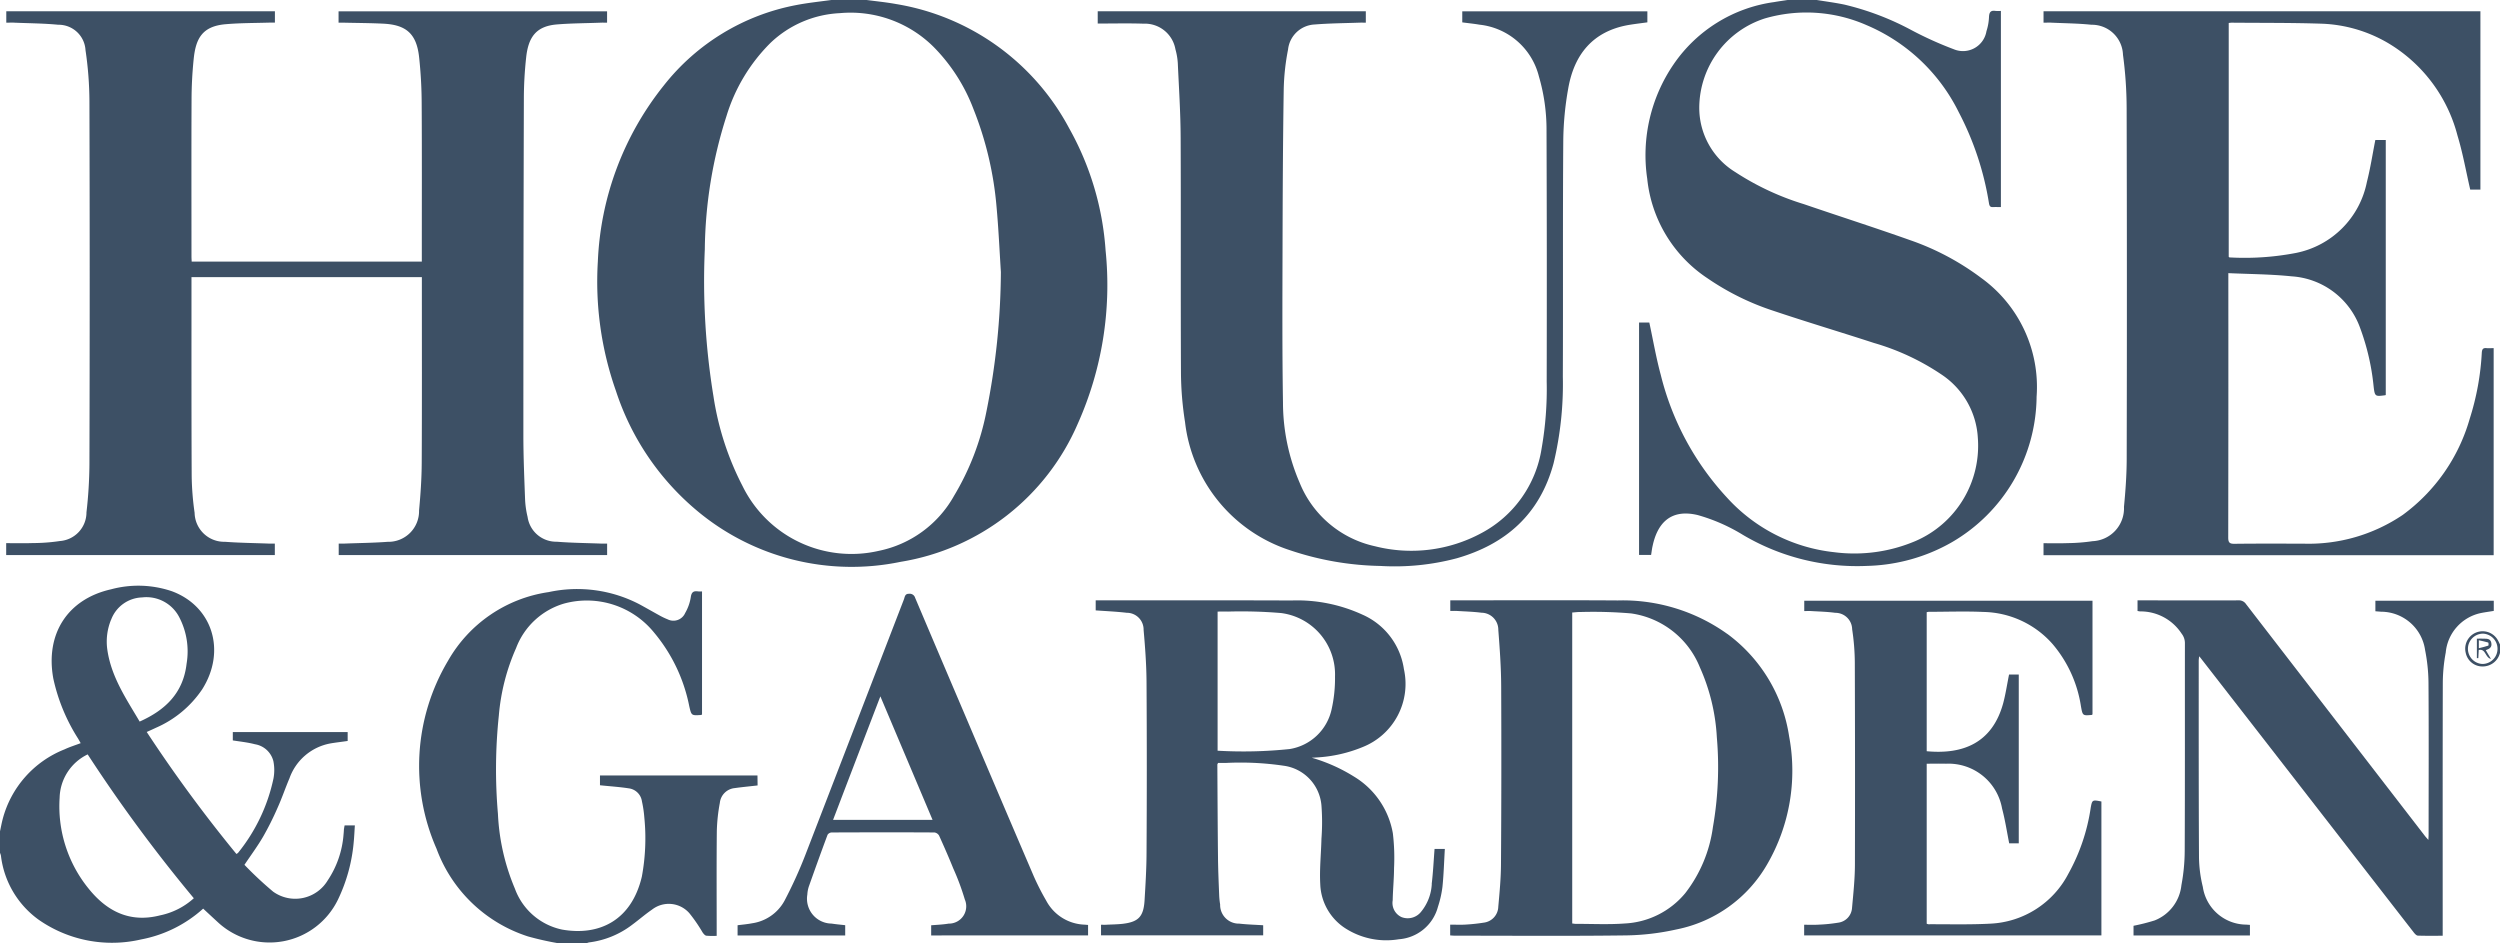 <svg id="Group_107" data-name="Group 107" xmlns="http://www.w3.org/2000/svg" xmlns:xlink="http://www.w3.org/1999/xlink" width="209.067" height="78.877" viewBox="0 0 209.067 78.877">
  <defs>
    <clipPath id="clip-path">
      <rect id="Rectangle_1706" data-name="Rectangle 1706" width="209.067" height="78.877" fill="#3d5065"/>
    </clipPath>
  </defs>
  <g id="Group_144" data-name="Group 144" clip-path="url(#clip-path)">
    <path id="Path_593" data-name="Path 593" d="M144.119,20.852a37.688,37.688,0,0,1,1.813-11.146,14.626,14.626,0,0,1,3.7-6.139A9.018,9.018,0,0,1,155.41,1.1a9.845,9.845,0,0,1,7.84,2.821,14.864,14.864,0,0,1,3.336,5.2,28.554,28.554,0,0,1,1.929,8.166c.167,1.819.248,3.642.364,5.464a60.526,60.526,0,0,1-1.21,11.666,21.815,21.815,0,0,1-2.712,7.055,9.347,9.347,0,0,1-6.278,4.591,10.147,10.147,0,0,1-11.412-5.432,24.137,24.137,0,0,1-2.423-7.479,59.662,59.662,0,0,1-.725-12.3m-7.427,11.854a21.879,21.879,0,0,0,6.7,9.94A20.146,20.146,0,0,0,160.5,46.983a19.547,19.547,0,0,0,14.82-11.574,28.423,28.423,0,0,0,2.316-14.453,24.244,24.244,0,0,0-3.052-10.237A20.085,20.085,0,0,0,160.1.335c-.814-.147-1.634-.228-2.452-.335H154.7c-.988.136-1.975.237-2.951.427A18.465,18.465,0,0,0,140.68,7.161a25.213,25.213,0,0,0-5.507,14.718,27.5,27.5,0,0,0,1.519,10.826" transform="translate(-85.178)" fill="#3d5065"/>
    <path id="Path_594" data-name="Path 594" d="M371.513,14.95a11.357,11.357,0,0,0,5.007,8.3,21.552,21.552,0,0,0,5.541,2.74c2.787.938,5.614,1.779,8.412,2.691a20.022,20.022,0,0,1,5.666,2.651,6.812,6.812,0,0,1,3.021,5.287,8.677,8.677,0,0,1-5.2,8.62,13.068,13.068,0,0,1-6.8.941,14.163,14.163,0,0,1-8.984-4.574,23.312,23.312,0,0,1-5.53-10.251c-.39-1.435-.641-2.911-.959-4.381h-.858V46.405h1.008c.046-.283.072-.525.127-.759.358-1.678,1.34-3.153,3.771-2.573a14.935,14.935,0,0,1,3.771,1.652,18.756,18.756,0,0,0,10.384,2.6,15.006,15.006,0,0,0,7.1-1.981,14.211,14.211,0,0,0,7.084-12.163,11.24,11.24,0,0,0-4.635-9.94,21.719,21.719,0,0,0-5.937-3.156c-2.951-1.048-5.928-2-8.885-3.012a22.488,22.488,0,0,1-5.747-2.686,6.3,6.3,0,0,1-3.006-5.429,7.881,7.881,0,0,1,5.5-7.421,12.487,12.487,0,0,1,8.478.56,15.217,15.217,0,0,1,7.716,7.274A24.827,24.827,0,0,1,400.092,17c.038.228.107.335.344.318.214-.011.436,0,.653,0V.912a2.654,2.654,0,0,1-.456,0c-.41-.061-.523.124-.54.523a4.392,4.392,0,0,1-.211,1.169,1.991,1.991,0,0,1-2.737,1.513,30.551,30.551,0,0,1-3.523-1.591A23.1,23.1,0,0,0,388.01.387c-.765-.162-1.545-.26-2.319-.387h-2.443c-.367.058-.742.107-1.112.173a12.2,12.2,0,0,0-8.395,5.172,13.458,13.458,0,0,0-2.229,9.6" transform="translate(-233.76)" fill="#3d5065"/>
    <path id="Path_595" data-name="Path 595" d="M13.341,160.1c-2.478.618-4.4-.338-5.934-2.252a10.908,10.908,0,0,1-2.42-7.6,4.137,4.137,0,0,1,2.345-3.621,127.308,127.308,0,0,0,8.877,12.03,6.005,6.005,0,0,1-2.868,1.441M9.29,135.374a2.861,2.861,0,0,1,2.593-1.874A3.093,3.093,0,0,1,15,135.174a6.179,6.179,0,0,1,.606,3.858c-.28,2.466-1.782,3.893-3.927,4.851-1.126-1.909-2.371-3.731-2.7-5.986a4.829,4.829,0,0,1,.306-2.524m19.48,17.474c-.011.156-.017.315-.035.471a7.984,7.984,0,0,1-1.317,3.835,3.169,3.169,0,0,1-4.571.953,30.1,30.1,0,0,1-2.4-2.244c.569-.846,1.1-1.562,1.551-2.336a24.678,24.678,0,0,0,1.222-2.44c.364-.8.641-1.637.99-2.452a4.487,4.487,0,0,1,3.419-2.922c.479-.084.962-.133,1.45-.208v-.745H19.469v.7c.644.1,1.262.165,1.857.321a1.9,1.9,0,0,1,1.537,1.418,3.825,3.825,0,0,1,.009,1.438,14.75,14.75,0,0,1-2.957,6.217.53.53,0,0,1-.145.1,119.64,119.64,0,0,1-7.5-10.2c.3-.136.537-.24.777-.355a8.968,8.968,0,0,0,3.861-3.211c2.027-3.2.875-6.933-2.524-8.2a8.735,8.735,0,0,0-5.1-.164c-3.639.82-5.507,3.739-4.825,7.465a15.393,15.393,0,0,0,2.076,5.025c.072.127.147.254.211.376-.482.182-.927.318-1.346.517A8.635,8.635,0,0,0,.217,152.07c-.084.326-.145.662-.217.991v1.8a1.39,1.39,0,0,1,.078.234,7.714,7.714,0,0,0,3.153,5.357,10.716,10.716,0,0,0,8.559,1.652,10.7,10.7,0,0,0,5.2-2.579c.413.384.814.757,1.219,1.129a6.357,6.357,0,0,0,10.049-1.874,13.842,13.842,0,0,0,1.323-4.831c.046-.462.063-.924.095-1.386h-.855a2.55,2.55,0,0,0-.049.28" transform="translate(0 -83.54)" fill="#3d5065"/>
    <path id="Path_596" data-name="Path 596" d="M123.115,148.894H109.944v.817c.823.087,1.62.136,2.4.257a1.274,1.274,0,0,1,1.109,1.089,9.64,9.64,0,0,1,.2,1.351,17.537,17.537,0,0,1-.208,4.947c-.858,3.638-3.537,4.978-6.674,4.424a5.371,5.371,0,0,1-3.939-3.416,18.15,18.15,0,0,1-1.421-6.258,43.241,43.241,0,0,1,.075-8.224,17.5,17.5,0,0,1,1.444-5.645,6.139,6.139,0,0,1,4-3.717,7.244,7.244,0,0,1,7.534,2.417,13.72,13.72,0,0,1,2.948,6.171c.182.78.179.78.988.727a.258.258,0,0,0,.078-.043V133.5a2.355,2.355,0,0,1-.323,0c-.375-.055-.56.043-.618.494a3.855,3.855,0,0,1-.468,1.311,1.072,1.072,0,0,1-1.47.528,5.587,5.587,0,0,1-.609-.286c-.578-.318-1.152-.647-1.735-.965a11.272,11.272,0,0,0-7.6-1.025,11.6,11.6,0,0,0-8.42,5.747,17.2,17.2,0,0,0-.959,15.715,12.093,12.093,0,0,0,7.652,7.335,25.683,25.683,0,0,0,2.533.569h2.359a1.081,1.081,0,0,1,.2-.069,7.434,7.434,0,0,0,3.621-1.481c.557-.41,1.08-.869,1.649-1.259a2.287,2.287,0,0,1,3.133.3,12.844,12.844,0,0,1,1.1,1.6c.081.116.2.26.309.277a6.136,6.136,0,0,0,.872.012v-.508c0-2.743-.017-5.493.011-8.239a14.681,14.681,0,0,1,.254-2.377,1.383,1.383,0,0,1,1.233-1.23c.635-.089,1.27-.147,1.923-.223Z" transform="translate(-59.77 -84.042)" fill="#3d5065"/>
    <path id="Path_597" data-name="Path 597" d="M559.208,145.535a1.268,1.268,0,0,1,.035-2.535,1.268,1.268,0,0,1-.035,2.535m1.294-1.963a1.456,1.456,0,0,0-2.7,1.028,1.425,1.425,0,0,0,1.426,1.144,1.488,1.488,0,0,0,1.444-1.149v-.682c-.055-.116-.107-.228-.167-.341" transform="translate(-351.603 -90.01)" fill="#3d5065"/>
    <path id="Path_598" data-name="Path 598" d="M23.87,47.068c-.185,0-.352.006-.514,0-1.218-.046-2.443-.058-3.662-.15a2.473,2.473,0,0,1-2.532-2.42,23.753,23.753,0,0,1-.245-3.073c-.026-5.391-.015-10.782-.017-16.177v-.462H36.166v.476c0,5.016.014,10.041-.012,15.062-.006,1.325-.1,2.657-.222,3.976A2.566,2.566,0,0,1,33.3,46.921c-1.2.089-2.406.1-3.612.147-.159.006-.321,0-.476,0v.962H51.659v-.962c-.182,0-.353.006-.517,0-1.233-.046-2.466-.058-3.7-.156a2.413,2.413,0,0,1-2.434-2.073,7.592,7.592,0,0,1-.211-1.484c-.066-1.785-.142-3.569-.142-5.354q0-14.078.041-28.147a32.149,32.149,0,0,1,.19-3.422c.182-1.73.843-2.634,2.567-2.778,1.213-.1,2.437-.1,3.656-.147.176-.009.355,0,.546,0v-.95H29.2v.95c.185,0,.335,0,.488,0,1.092.026,2.189.029,3.28.084,1.917.1,2.758.869,2.968,2.8a37.227,37.227,0,0,1,.214,3.809c.026,4.262.012,8.521.012,12.786v.5H16.917c-.006-.159-.017-.295-.017-.436,0-4.346-.012-8.695.006-13.041a33.989,33.989,0,0,1,.179-3.471c.176-1.732.733-2.723,2.636-2.9,1.216-.107,2.44-.1,3.662-.136.159-.009.32,0,.494,0V2.554H1.413v.953c.245,0,.473-.015.693,0,1.216.052,2.44.055,3.653.173A2.251,2.251,0,0,1,8.037,5.8,29.947,29.947,0,0,1,8.366,10.1q.043,15.173,0,30.338a37.419,37.419,0,0,1-.248,4.017,2.4,2.4,0,0,1-2.224,2.4,15.522,15.522,0,0,1-2.261.17c-.739.026-1.479.008-2.229.008v.994H23.87Z" transform="translate(-0.887 -1.61)" fill="#3d5065"/>
    <path id="Path_599" data-name="Path 599" d="M463.037,3.507c1.1.052,2.215.058,3.312.173a2.6,2.6,0,0,1,2.639,2.509,34.066,34.066,0,0,1,.306,4.436q.039,14.7.005,29.4c-.005,1.325-.1,2.654-.228,3.971a2.746,2.746,0,0,1-2.631,2.871,15.206,15.206,0,0,1-2.05.162c-.685.026-1.366.009-2.047.009v1h37.644V30.724c-.22,0-.413.014-.6,0-.295-.032-.376.1-.393.39a21.994,21.994,0,0,1-1.016,5.538,15.09,15.09,0,0,1-5.6,8.022,14.047,14.047,0,0,1-8.322,2.4c-1.909,0-3.818-.011-5.729.012-.416.006-.54-.092-.537-.537q.018-10.777.009-21.543v-.554c1.808.084,3.552.087,5.276.266a6.526,6.526,0,0,1,5.741,4.308,19.551,19.551,0,0,1,1.132,4.9c.1.849.127.849.976.736.011,0,.02-.014.04-.029V13.316h-.872c-.237,1.2-.416,2.374-.707,3.514a7.546,7.546,0,0,1-5.92,5.931,22.683,22.683,0,0,1-5.57.375c-.02,0-.041-.029-.064-.049V3.533a2.176,2.176,0,0,1,.231-.026c2.527.023,5.054,0,7.583.086a11.772,11.772,0,0,1,5.446,1.58,12.7,12.7,0,0,1,5.873,7.78c.445,1.464.71,2.983,1.063,4.511h.852V2.554H462.344v.953c.248,0,.471-.014.693,0" transform="translate(-291.45 -1.61)" fill="#3d5065"/>
    <path id="Path_600" data-name="Path 600" d="M252.169,3.586a2.594,2.594,0,0,1,2.683,2.14,5.487,5.487,0,0,1,.2,1.181c.093,2.079.231,4.164.237,6.252.029,6.524-.006,13.044.026,19.567a27.393,27.393,0,0,0,.341,4.179,12.815,12.815,0,0,0,8.782,10.716A25.013,25.013,0,0,0,272,48.934a20.187,20.187,0,0,0,6.376-.641c4.089-1.172,6.945-3.662,8.1-7.944a28.48,28.48,0,0,0,.774-7.265c.029-6.581-.012-13.159.037-19.738a26.031,26.031,0,0,1,.413-4.337c.5-2.882,2.085-4.785,5.019-5.31.534-.09,1.071-.153,1.6-.225V2.552H278.84v.924c.5.067.979.113,1.45.194a5.752,5.752,0,0,1,4.958,4.323,15.847,15.847,0,0,1,.638,4.482q.039,10.513.014,21.025a28.786,28.786,0,0,1-.422,5.591,9.687,9.687,0,0,1-5.036,7.095,12.349,12.349,0,0,1-8.9,1.1,8.818,8.818,0,0,1-6.3-5.307,16.959,16.959,0,0,1-1.395-6.7c-.067-4.19-.049-8.38-.038-12.573.011-4.545.029-9.09.1-13.638a19.137,19.137,0,0,1,.361-3.315,2.348,2.348,0,0,1,2.227-2.1c1.242-.1,2.492-.109,3.737-.153.176-.006.358,0,.54,0V2.546h-22.42V3.574c1.294,0,2.559-.032,3.817.011" transform="translate(-156.555 -1.605)" fill="#3d5065"/>
    <path id="Path_601" data-name="Path 601" d="M264.146,148.261a37.377,37.377,0,0,1-6.058.142V136.768c.295,0,.583-.009.872,0a39.913,39.913,0,0,1,4.447.124,5.171,5.171,0,0,1,4.5,5.3,11.777,11.777,0,0,1-.286,2.755,4.284,4.284,0,0,1-3.474,3.312M276,159.54a3.976,3.976,0,0,1-.884,2.319,1.428,1.428,0,0,1-1.64.462,1.3,1.3,0,0,1-.745-1.409c.017-.9.11-1.793.113-2.7a17.288,17.288,0,0,0-.1-2.9,6.918,6.918,0,0,0-3.246-4.742,13.97,13.97,0,0,0-3.537-1.579c.153-.009.306-.014.459-.026a11.8,11.8,0,0,0,3.795-.866,5.683,5.683,0,0,0,3.453-6.521,5.9,5.9,0,0,0-3.462-4.551,13.074,13.074,0,0,0-5.925-1.187c-5.31-.02-10.615-.012-15.926-.012h-.462v.841c.886.064,1.741.1,2.59.2A1.405,1.405,0,0,1,251.9,138.3c.13,1.464.237,2.937.245,4.4q.043,7.147,0,14.291c-.006,1.308-.087,2.628-.165,3.936-.084,1.334-.5,1.785-1.779,1.946-.471.058-.95.058-1.426.084-.145.009-.292,0-.436,0v.886H261.9V163c-.684-.043-1.343-.061-2-.136a1.564,1.564,0,0,1-1.6-1.6,6.907,6.907,0,0,1-.078-.722c-.041-1.06-.09-2.117-.1-3.174-.029-2.6-.04-5.2-.055-7.8,0-.029.02-.055.058-.141.191,0,.413,0,.635,0a24.732,24.732,0,0,1,4.825.228,3.655,3.655,0,0,1,3.188,3.332,18.633,18.633,0,0,1,0,2.778c-.029,1.265-.17,2.541-.1,3.8a4.582,4.582,0,0,0,1.981,3.613,6.329,6.329,0,0,0,4.586.993,3.652,3.652,0,0,0,3.275-2.715,8.659,8.659,0,0,0,.376-1.663c.107-1.045.136-2.1.2-3.174h-.86c-.075.991-.122,1.958-.237,2.917" transform="translate(-156.264 -85.624)" fill="#3d5065"/>
    <path id="Path_602" data-name="Path 602" d="M350.064,154.775a11.531,11.531,0,0,1-2.31,5.527,7.013,7.013,0,0,1-5.068,2.541c-1.354.1-2.717.029-4.077.032-.1,0-.191-.02-.312-.032V136.837c.22-.011.427-.046.632-.04a37.772,37.772,0,0,1,4.282.115,7.3,7.3,0,0,1,5.752,4.488,16.438,16.438,0,0,1,1.427,5.862,29.107,29.107,0,0,1-.326,7.514m1.2-16.148a15.021,15.021,0,0,0-9.151-2.8c-4.522-.029-9.041-.009-13.563-.009H328.1v.889c.2,0,.378-.011.557,0,.688.041,1.378.061,2.05.147a1.422,1.422,0,0,1,1.409,1.441c.121,1.565.234,3.136.24,4.707q.034,7.442-.017,14.889c-.006,1.178-.118,2.365-.225,3.546a1.378,1.378,0,0,1-1.213,1.334,14.783,14.783,0,0,1-1.5.162c-.43.029-.863.006-1.311.006v.9c.156.012.28.023.4.023,4.759,0,9.521.04,14.282-.023a20.611,20.611,0,0,0,4.245-.5,11.28,11.28,0,0,0,7.58-5.441,15.577,15.577,0,0,0,1.839-10.7,13.044,13.044,0,0,0-5.172-8.576" transform="translate(-206.817 -85.615)" fill="#3d5065"/>
    <path id="Path_603" data-name="Path 603" d="M432.152,153.26a16.172,16.172,0,0,1-1.871,5.5,7.754,7.754,0,0,1-6.515,4.164c-1.721.092-3.454.043-5.184.049a.526.526,0,0,1-.142-.043V149.549c.557,0,1.083-.014,1.617,0a4.548,4.548,0,0,1,4.687,3.751c.251.947.4,1.918.595,2.908h.8V142.09h-.812c-.167.829-.286,1.637-.494,2.414-.915,3.321-3.37,4.285-6.393,4V136.875c.078-.009.13-.029.182-.029,1.519,0,3.035-.058,4.551.011a7.9,7.9,0,0,1,5.807,2.7,10.447,10.447,0,0,1,2.356,5.172c.145.806.142.808.9.742.023,0,.046-.029.069-.049v-9.5H408.2v.861c.214,0,.4-.011.575,0,.67.04,1.345.055,2.016.147a1.4,1.4,0,0,1,1.415,1.378,19.257,19.257,0,0,1,.222,2.766q.03,8.472.009,16.951c-.006,1.192-.133,2.391-.242,3.586a1.327,1.327,0,0,1-1.167,1.233,13.339,13.339,0,0,1-1.629.164c-.4.026-.8.008-1.207.008v.892h24.858v-11.2c-.766-.153-.774-.139-.9.554" transform="translate(-257.316 -85.682)" fill="#3d5065"/>
    <path id="Path_604" data-name="Path 604" d="M512.825,136.711v-.852h-9.9v.881l.485.038a3.726,3.726,0,0,1,3.673,3.214,14.617,14.617,0,0,1,.283,2.723c.029,4.219.012,8.441.009,12.66,0,.136-.009.274-.02.488-.13-.153-.214-.237-.289-.335q-7.476-9.689-14.958-19.385a.7.7,0,0,0-.629-.315c-2.68.012-5.365,0-8.045,0h-.4v.887a1.872,1.872,0,0,0,.214.037,4.094,4.094,0,0,1,3.471,1.857,1.281,1.281,0,0,1,.277.814c-.006,5.793.009,11.591-.017,17.381a15.93,15.93,0,0,1-.277,2.85,3.56,3.56,0,0,1-2.235,2.94,16.57,16.57,0,0,1-1.768.448v.809h9.734v-.884c-.115-.009-.211-.014-.306-.023a3.694,3.694,0,0,1-3.633-3.154,10.918,10.918,0,0,1-.32-2.454c-.029-5.5-.023-10.994-.023-16.483a2.713,2.713,0,0,1,.041-.347c.1.116.153.182.2.246q5.518,7.1,11.025,14.193,3.37,4.345,6.74,8.683c.081.1.211.234.318.237.684.023,1.366.011,2.079.011v-.615c0-6.85-.008-13.705.009-20.557a14.166,14.166,0,0,1,.245-2.512,3.72,3.72,0,0,1,2.888-3.292c.37-.078.745-.124,1.132-.191" transform="translate(-304.279 -85.622)" fill="#3d5065"/>
    <path id="Path_605" data-name="Path 605" d="M174.864,153.251c1.311-3.433,2.616-6.838,3.956-10.332,1.473,3.488,2.911,6.884,4.366,10.332ZM192.687,160a20.962,20.962,0,0,1-1.028-2.013q-2.885-6.727-5.744-13.463-2.1-4.921-4.19-9.853a.468.468,0,0,0-.505-.329c-.355-.011-.355.274-.433.476q-4.119,10.686-8.247,21.381a37.011,37.011,0,0,1-1.747,3.832,3.681,3.681,0,0,1-2.7,1.866c-.4.078-.8.11-1.213.164v.855h9v-.858c-.4-.046-.771-.078-1.143-.136a2.079,2.079,0,0,1-2.024-2.428,2.621,2.621,0,0,1,.124-.67c.511-1.444,1.031-2.893,1.568-4.329a.435.435,0,0,1,.35-.193c2.867-.011,5.729-.017,8.594,0a.544.544,0,0,1,.384.266c.41.907.811,1.819,1.184,2.743a20.908,20.908,0,0,1,.964,2.59,1.447,1.447,0,0,1-1.354,2.024c-.482.081-.976.1-1.458.139v.849H196.19v-.878c-.113-.006-.2-.017-.28-.023A3.776,3.776,0,0,1,192.687,160" transform="translate(-105.198 -84.686)" fill="#3d5065"/>
    <path id="Path_606" data-name="Path 606" d="M561.357,145.064c-.242.084-.5.145-.8.22v-.664c.283.064.537.113.785.188.032.009.037.251.011.257m.248-.231c-.075-.364-.364-.341-.627-.349-.191-.009-.378,0-.581,0v1.626h.121c.009-.219.02-.436.035-.679.6-.136.52.635,1.022.748-.167-.286-.3-.5-.433-.734.3-.1.54-.237.462-.609" transform="translate(-353.26 -91.076)" fill="#3d5065"/>
  </g>
</svg>
